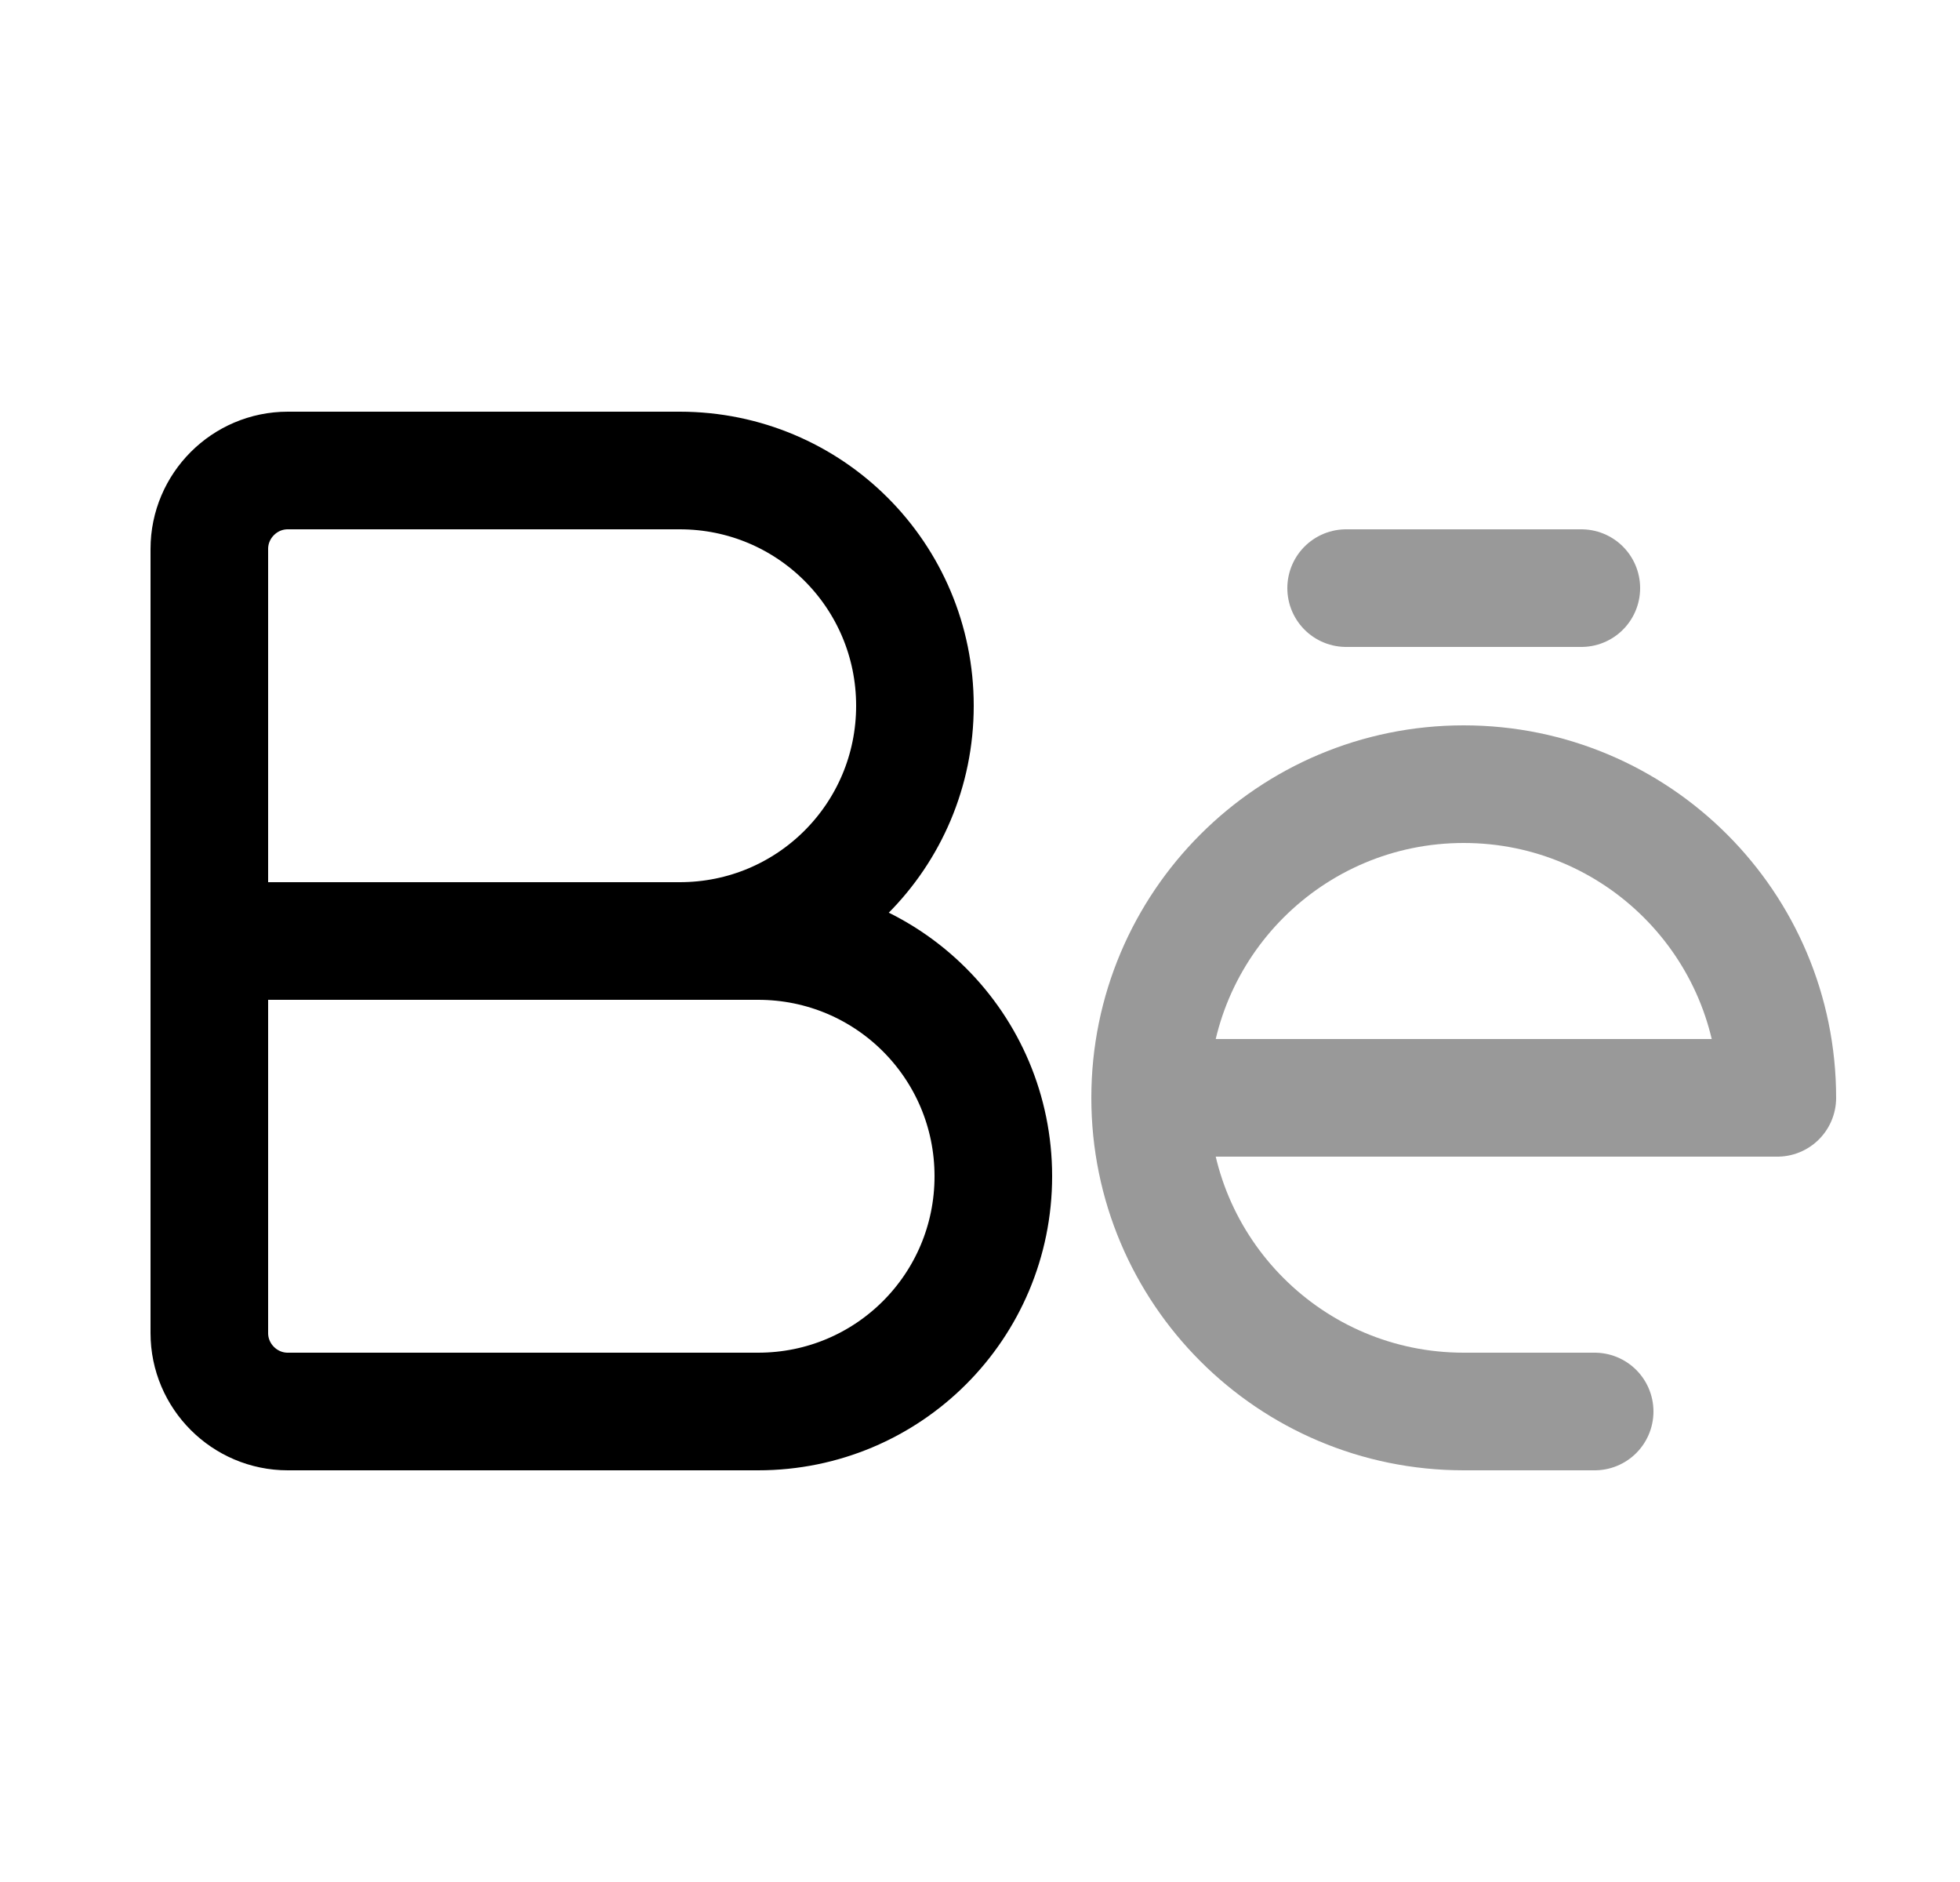 <svg width="25" height="24" viewBox="0 0 25 24" fill="none" xmlns="http://www.w3.org/2000/svg">
<path d="M2.67 12H9.67C11.33 12 12.67 13.34 12.67 15C12.67 16.66 11.33 18 9.67 18H3.67C3.12 18 2.67 17.55 2.67 17V7C2.67 6.45 3.12 6 3.67 6H8.67C10.33 6 11.67 7.34 11.67 9C11.67 10.66 10.33 12 8.67 12H2.67Z" stroke="black" stroke-width="1.5" stroke-miterlimit="10"/>
<path opacity="0.4" d="M14.67 14H22.67C22.67 11.79 20.88 10 18.67 10C16.46 10 14.67 11.79 14.67 14ZM14.67 14C14.67 16.21 16.46 18 18.67 18H20.34" stroke="black" stroke-width="1.5" stroke-miterlimit="10" stroke-linecap="round" stroke-linejoin="round"/>
<path opacity="0.4" d="M20.17 7.5H17.17" stroke="black" stroke-width="1.5" stroke-miterlimit="10" stroke-linecap="round" stroke-linejoin="round"/>
</svg>
